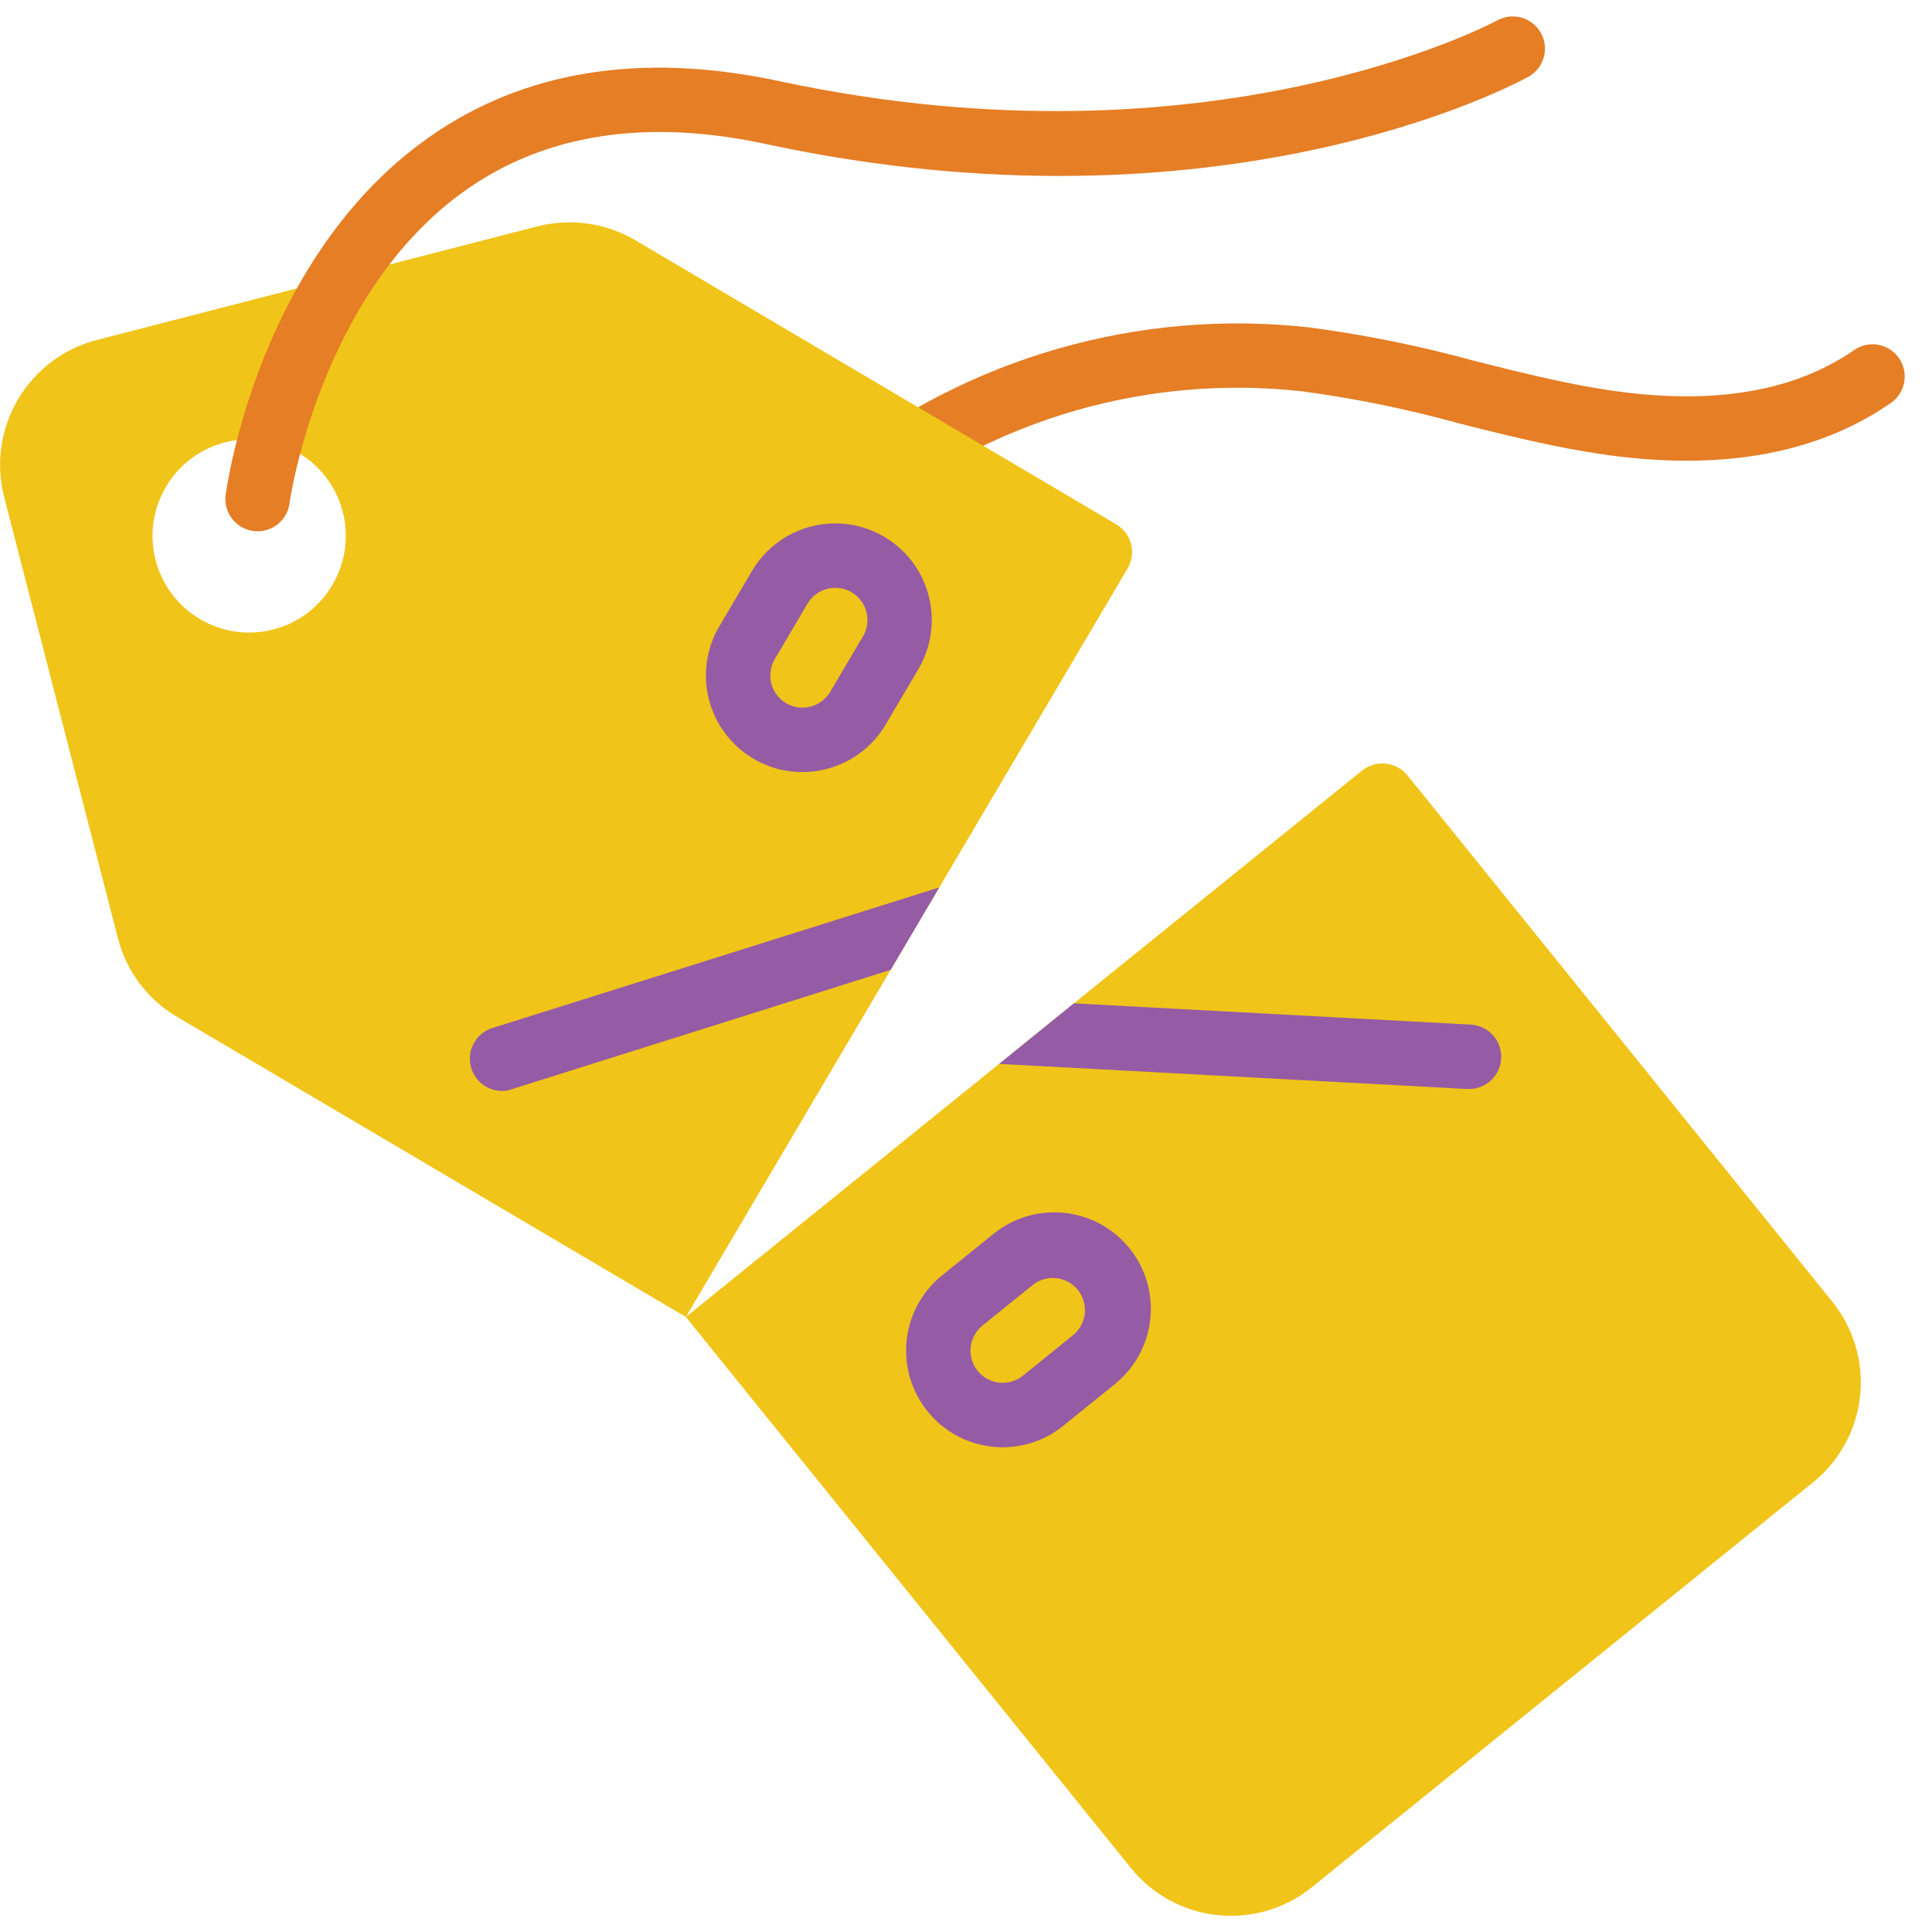 <svg height="512" viewBox="0 0 60 59" width="512" xmlns="http://www.w3.org/2000/svg"><g id="Page-1" fill="none" fill-rule="evenodd"><g id="030---Slashing-Prices" fill-rule="nonzero"><path id="Shape" d="m26.538 15.676c-.425 0-.805-.268-.945-.67-.14-.402-.011-.848.322-1.113 4.165-3.293 9.461-4.811 14.738-4.226 1.741.23 3.464.58 5.157 1.046 1.235.31 2.512.631 3.765.841 3.373.576 6.068.173 8.023-1.194.453-.302 1.064-.187 1.375.26.311.446.209 1.06-.231 1.38-2.4 1.678-5.6 2.192-9.5 1.526-1.33-.223-2.646-.554-3.919-.874-1.606-.445-3.24-.779-4.892-1-4.752-.526-9.52.841-13.272 3.805-.176.142-.395.219-.621.219z" fill="#e57e25"/><path id="Shape" d="m56.3 45.54-15.56 12.57c-.824.667-1.88.978-2.934.866-1.054-.113-2.021-.64-2.686-1.466l-13.82-17.11 9.73-7.86 2.32-1.88 8.95-7.23c.432-.343 1.06-.276 1.41.15l13.19 16.34c.667.824.979 1.88.867 2.935-.113 1.054-.64 2.021-1.467 2.685z" fill="#f0c419"/><path id="Shape" d="m34.66 15.78-14.93-8.82c-.917-.537-2.01-.692-3.04-.43l-13.69 3.53c-2.138.558-3.421 2.74-2.87 4.88l3.53 13.69c.26 1.03.923 1.913 1.84 2.45l15.8 9.32 6.36-10.78 1.51-2.56 5.85-9.91c.134-.229.172-.503.104-.76-.068-.257-.235-.477-.464-.61zm-24.34 1.89c-.842 1.426-2.681 1.9-4.108 1.058s-1.901-2.681-1.059-4.108c.841-1.427 2.68-1.902 4.107-1.061.688.403 1.186 1.063 1.385 1.834.199.772.082 1.591-.325 2.276z" fill="#f0c419"/><g fill="#955ba5"><path id="Shape" d="m29.17 27.06-1.51 2.56-11.78 3.71c-.096.036-.198.053-.3.05-.489-.006-.902-.365-.976-.848-.074-.483.212-.95.676-1.102z"/><path id="Shape" d="m46.62 32.37c-.027.533-.467.951-1 .95h-.05l-14.54-.78 2.32-1.88 12.32.66c.265.013.515.131.693.328.178.197.271.457.257.722z"/><path id="Shape" d="m24.918 23.479c-.535-0-1.06-.144-1.52-.417-.685-.404-1.182-1.065-1.381-1.835s-.083-1.589.322-2.274l1.015-1.722c.545-.923 1.54-1.486 2.612-1.476s2.057.591 2.584 1.524c.527.933.516 2.077-.028 3l-1.016 1.72c-.402.687-1.063 1.184-1.834 1.381-.246.064-.5.097-.754.098zm1.022-5.724c-.085 0-.17.011-.252.032-.257.066-.477.232-.611.461l-1.015 1.721c-.135.228-.174.501-.108.758.066.257.231.477.46.612.475.28 1.087.122 1.368-.352l1.018-1.723c.183-.309.186-.692.008-1.004-.178-.312-.509-.505-.868-.505z"/><path id="Shape" d="m31.146 44.446c-.108-0-.216-.006-.324-.017-.792-.083-1.518-.479-2.016-1.1-.5-.619-.734-1.411-.65-2.202.084-.791.479-1.517 1.098-2.017l1.557-1.257c.831-.699 1.975-.893 2.991-.51 1.016.384 1.745 1.287 1.906 2.36.161 1.074-.27 2.151-1.128 2.816l-1.555 1.257c-.531.433-1.194.669-1.879.669zm1.548-5.257c-.228 0-.449.079-.627.222l-1.556 1.256c-.206.167-.338.409-.366.673-.028.264.05.528.217.734.347.429.977.496 1.406.149l1.555-1.257c.33-.266.456-.712.314-1.112-.141-.4-.519-.667-.943-.666z"/></g><path id="Shape" d="m8 16c-.288 0-.563-.124-.753-.341-.19-.217-.277-.505-.239-.791.04-.3 1.04-7.389 6.308-11.1 2.948-2.078 6.614-2.664 10.893-1.747 13.428 2.879 22.221-1.848 22.307-1.896.481-.253 1.076-.075 1.339.401.263.475.099 1.074-.37 1.348-.381.211-9.49 5.147-23.695 2.1-3.709-.8-6.847-.316-9.32 1.426-4.562 3.216-5.47 9.667-5.479 9.732-.066.497-.49.868-.991.868z" fill="#e57e25"/></g></g></svg>